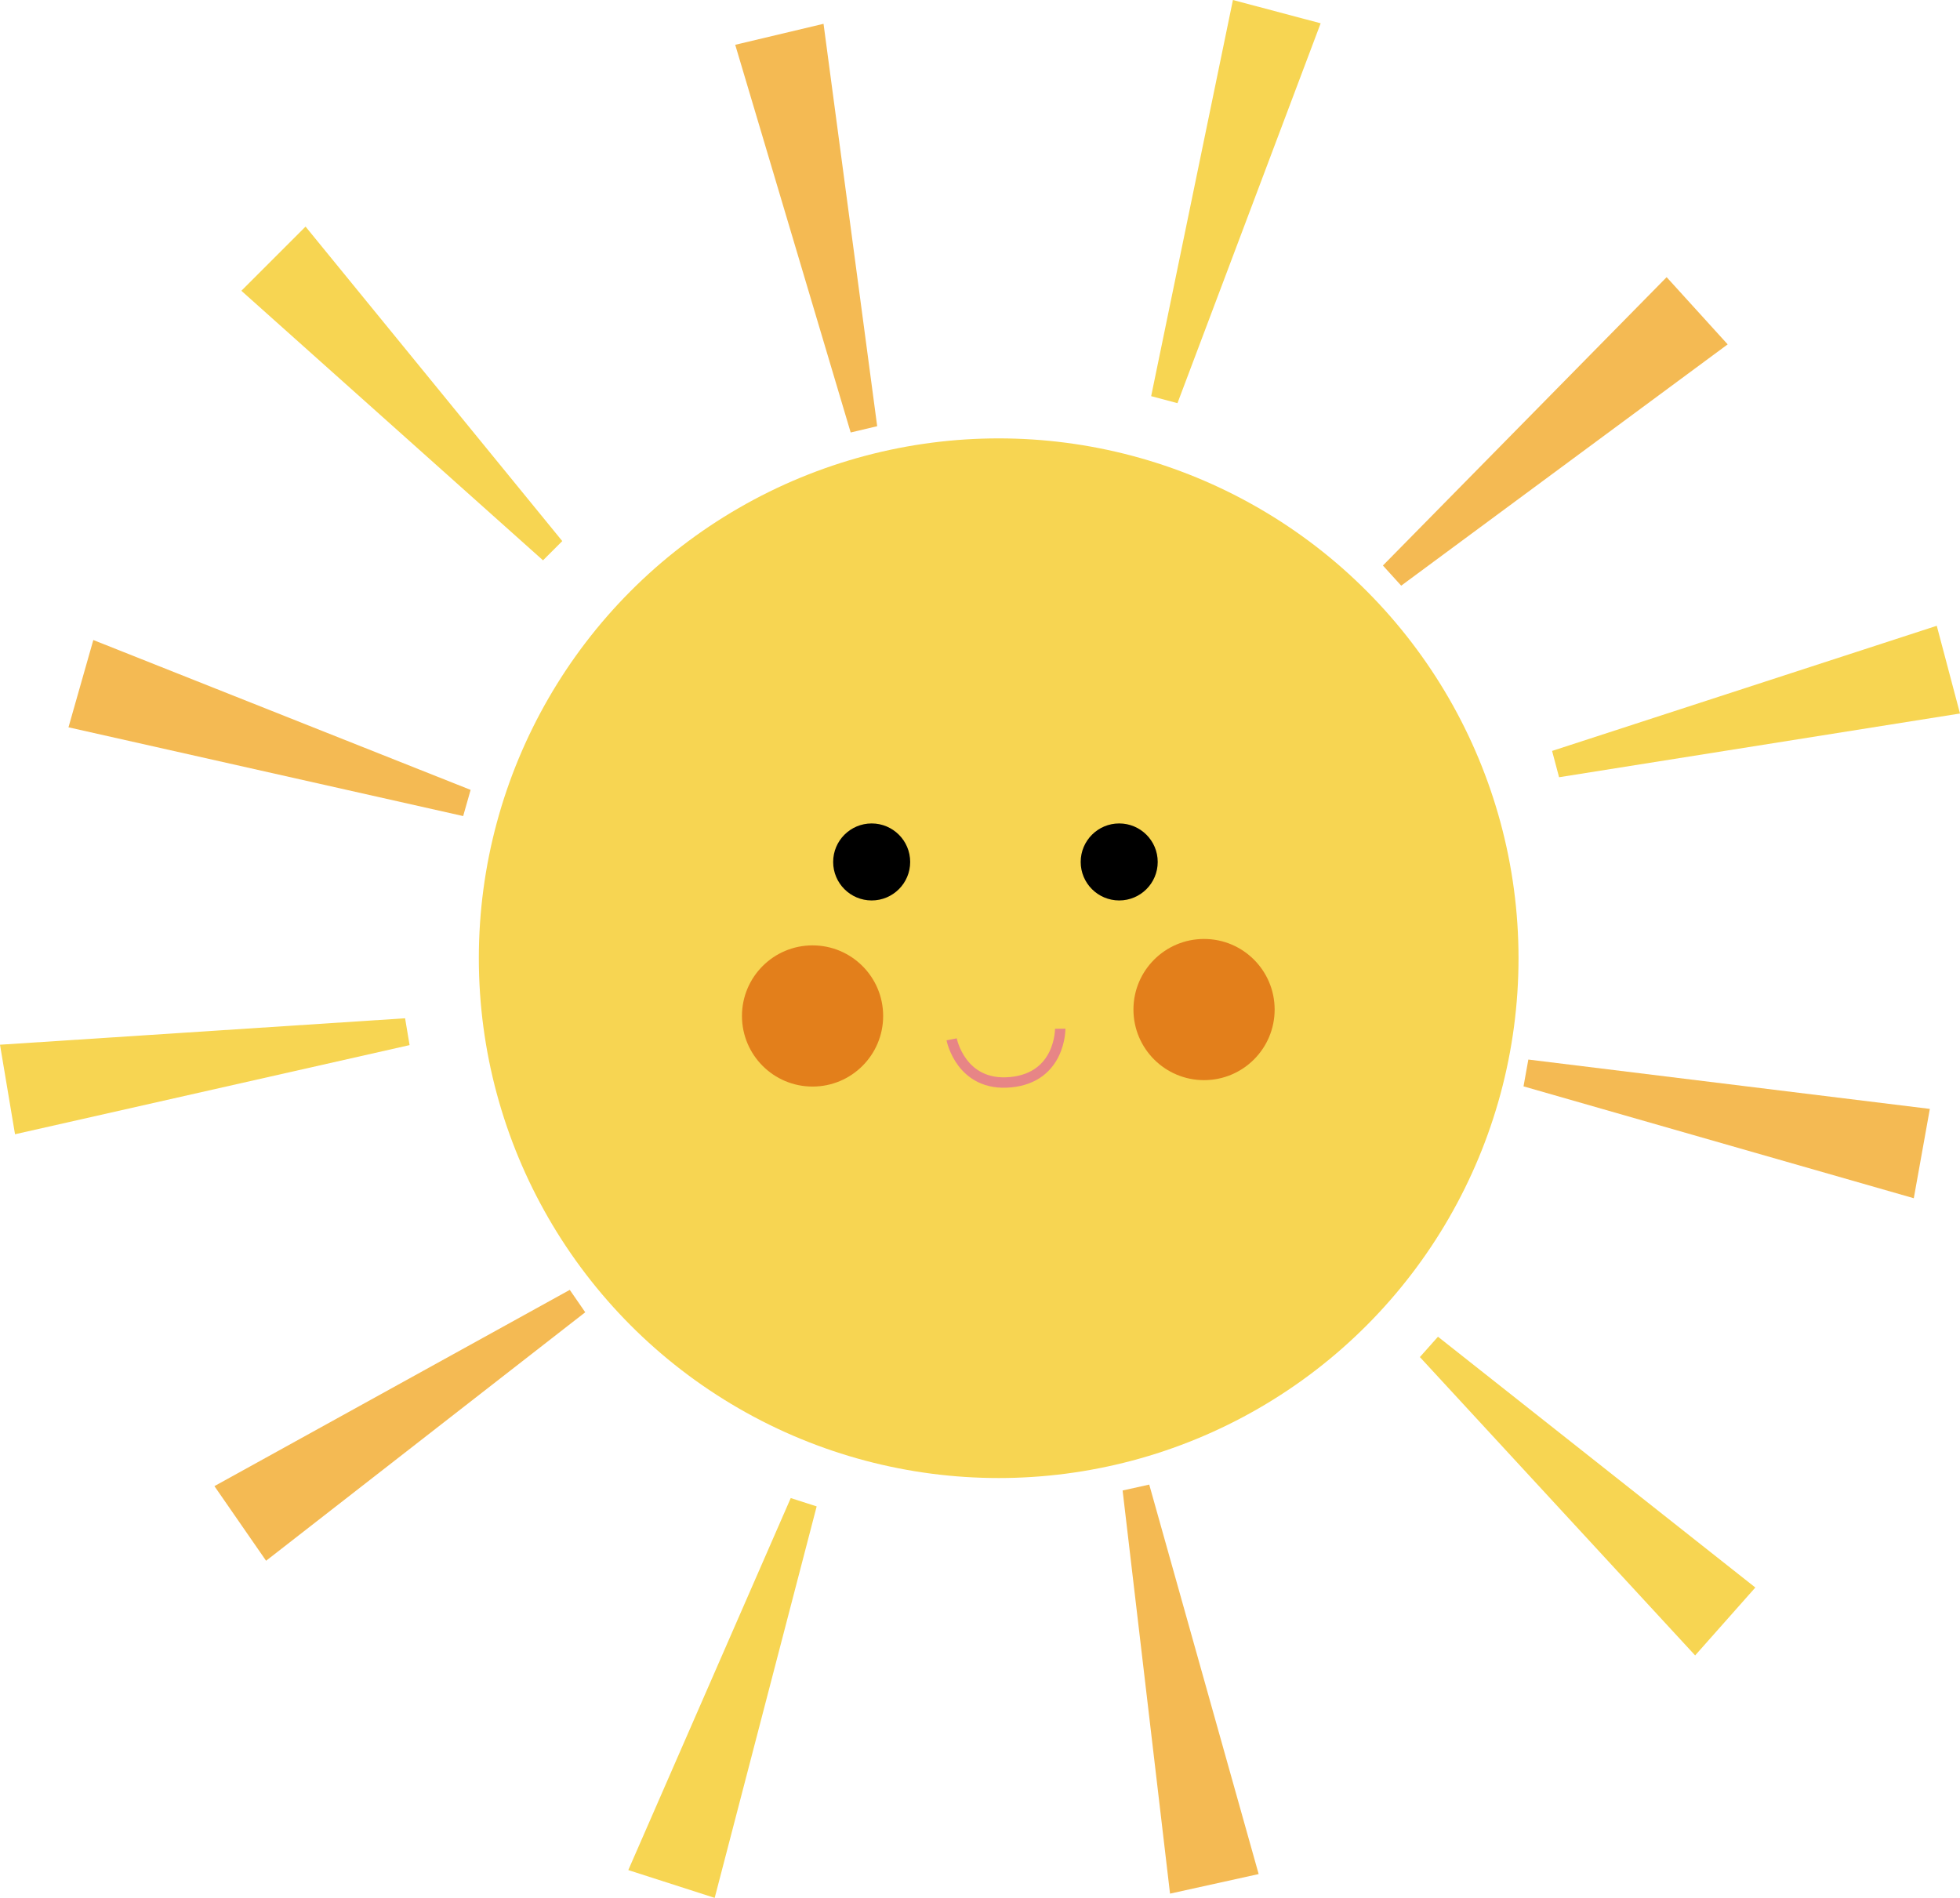 <?xml version="1.0" encoding="UTF-8"?>
<svg id="Calque_2" xmlns="http://www.w3.org/2000/svg" viewBox="0 0 305.4 295.73">
  <defs>
    <style>
      .cls-1 {
        fill: #f4ba53;
      }

      .cls-2 {
        fill: none;
        stroke: #e78586;
        stroke-miterlimit: 10;
        stroke-width: 1.62px;
      }

      .cls-3 {
        fill: #e37f1b;
      }

      .cls-4 {
        fill: #f7d552;
      }
    </style>
  </defs>
  <g id="fille">
    <circle class="cls-4" cx="155.61" cy="149.31" r="81"/>
    <polygon class="cls-4" points="37.61 45.31 84.61 87.31 87.61 84.31 47.61 35.31 37.61 45.31"/>
    <polygon class="cls-1" points="114.56 6.98 132.55 67.39 136.68 66.41 128.32 3.71 114.56 6.98"/>
    <polygon class="cls-4" points="192.11 0 179.37 61.73 183.47 62.82 205.78 3.63 192.11 0"/>
    <polygon class="cls-1" points="259.69 43.19 215.48 88.12 218.33 91.26 269.2 53.66 259.69 43.19"/>
    <polygon class="cls-4" points="301.78 97.51 241.84 117.01 242.93 121.11 305.4 111.18 301.78 97.51"/>
    <polygon class="cls-1" points="300.7 172.79 238.14 165.1 237.39 169.28 298.2 186.71 300.7 172.79"/>
    <polygon class="cls-4" points="273.51 247.37 224.06 208.29 221.24 211.46 264.13 257.95 273.51 247.37"/>
    <polygon class="cls-1" points="196.12 292.02 179.07 231.33 174.92 232.25 182.31 295.07 196.12 292.02"/>
    <polygon class="cls-4" points="111.36 295.73 127.25 234.73 123.21 233.43 97.9 291.4 111.36 295.73"/>
    <polygon class="cls-1" points="41.46 243.2 91.19 204.48 88.78 200.99 33.41 231.57 41.46 243.2"/>
    <polygon class="cls-4" points="2.34 176.74 63.82 162.85 63.12 158.67 0 162.79 2.34 176.74"/>
    <polygon class="cls-1" points="10.67 113.33 72.17 127.16 73.33 123.08 14.54 99.73 10.67 113.33"/>
    <circle cx="135.82" cy="134.31" r="6"/>
    <circle cx="174.39" cy="134.31" r="6"/>
    <path class="cls-2" d="M148.28,161.95s1.44,7.44,9.22,6.68,7.7-8.33,7.7-8.33"/>
    <circle class="cls-3" cx="126.61" cy="158.31" r="11"/>
    <circle class="cls-3" cx="187.61" cy="157.31" r="11"/>
  </g>
</svg>